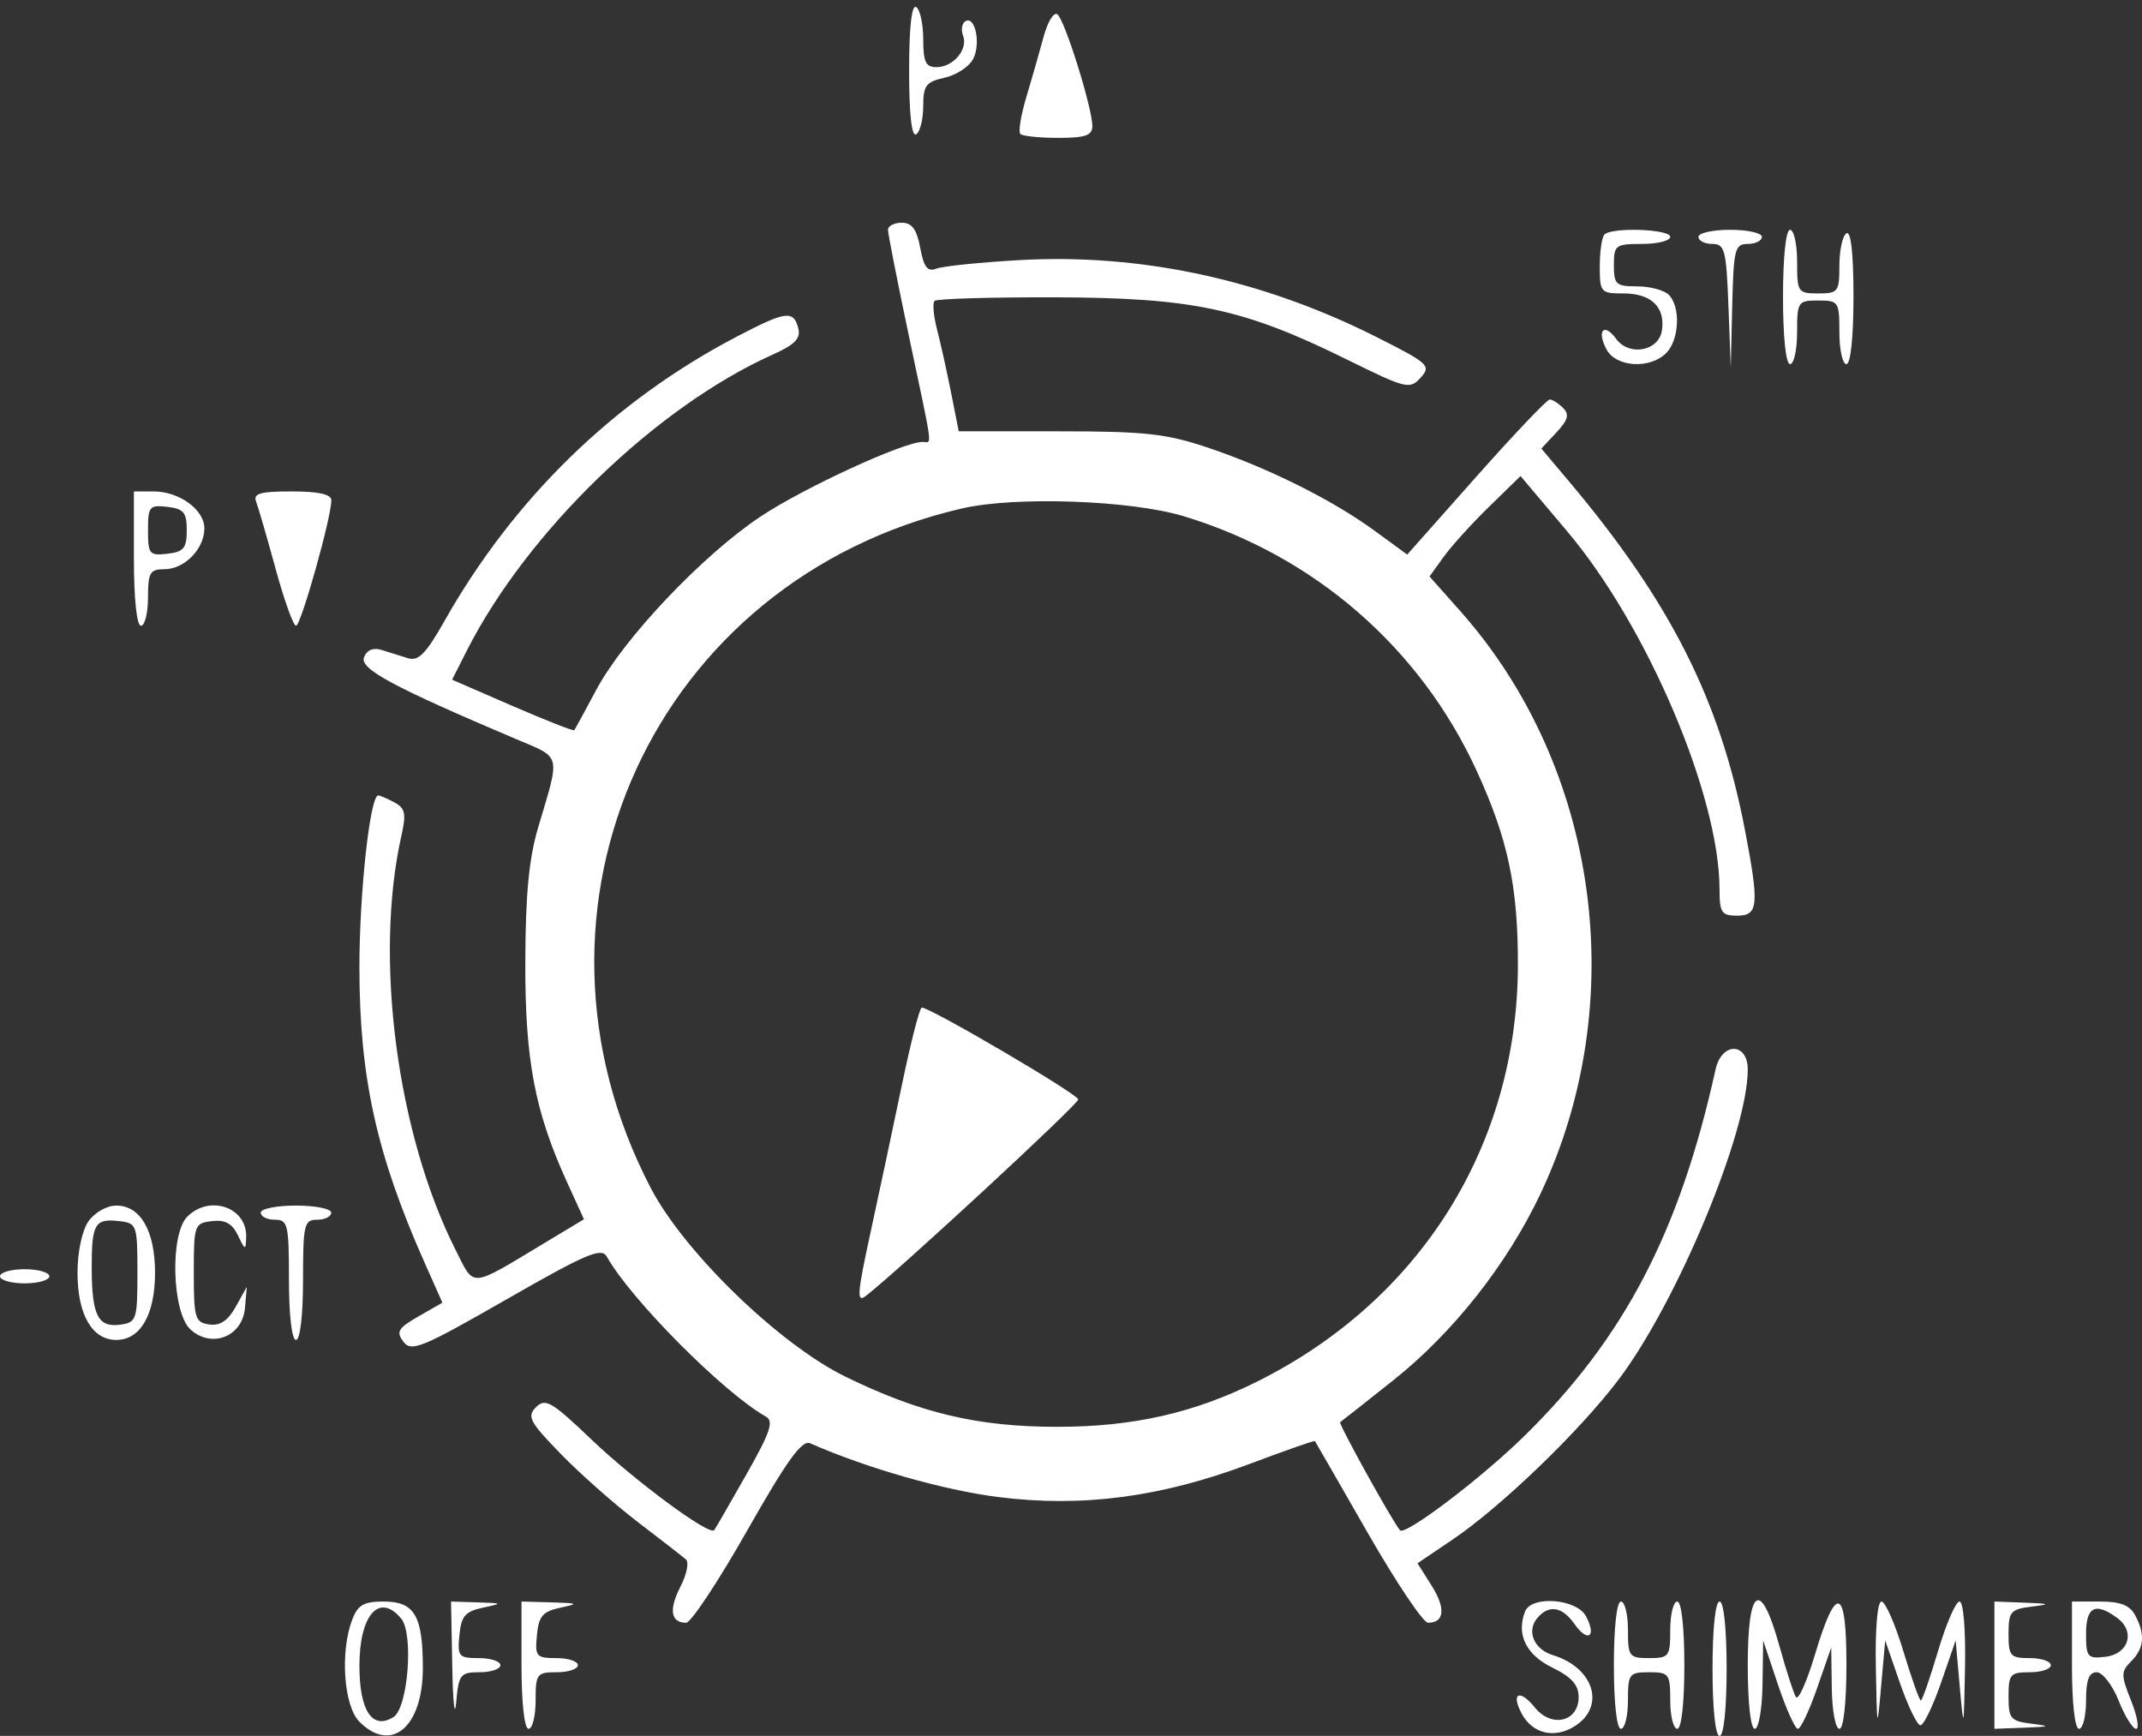 <svg width="116" height="94" viewBox="0 0 116 94" fill="none" xmlns="http://www.w3.org/2000/svg">
<rect x="0" y="0" width="116" height="94" fill="#333333" stroke="none"/>
<path fill-rule="evenodd" clip-rule="evenodd" d="M49.233 3.828C49.233 6.186 49.371 7.426 49.615 7.274C49.825 7.144 49.997 6.459 49.997 5.751C49.997 4.631 50.146 4.431 51.145 4.211C51.776 4.072 52.473 3.621 52.693 3.209C53.132 2.385 52.814 0.821 52.276 1.155C52.09 1.27 52.036 1.619 52.155 1.931C52.439 2.672 51.623 3.637 50.714 3.637C50.133 3.637 49.997 3.349 49.997 2.128C49.997 1.298 49.825 0.513 49.615 0.382C49.371 0.231 49.233 1.471 49.233 3.828ZM56.514 1.998C56.3 2.794 55.882 4.255 55.585 5.244C55.288 6.233 55.14 7.138 55.256 7.254C55.372 7.371 56.297 7.466 57.312 7.466C58.768 7.466 59.157 7.333 59.157 6.837C59.157 5.838 57.643 1.01 57.254 0.769C57.061 0.649 56.727 1.202 56.514 1.998ZM48.089 12.445C48.089 12.657 48.604 15.269 49.233 18.249C50.564 24.546 50.484 23.93 49.965 23.93C48.923 23.93 43.504 26.427 41.179 27.978C38.034 30.075 33.783 34.562 32.286 37.364C31.677 38.505 31.144 39.485 31.101 39.542C31.059 39.599 29.552 39.007 27.754 38.227L24.483 36.807L25.271 35.25C28.541 28.799 35.507 22.053 41.844 19.202C43.059 18.656 43.374 18.329 43.228 17.767C42.971 16.782 42.552 16.841 39.883 18.238C33.243 21.711 27.827 26.984 24.069 33.631C23.067 35.404 22.659 35.819 22.089 35.641C21.695 35.518 21.053 35.317 20.662 35.195C20.207 35.053 19.865 35.198 19.712 35.598C19.473 36.223 21.293 37.2 27.972 40.032C30.425 41.072 30.348 40.761 29.147 44.798C28.647 46.477 28.459 48.435 28.448 52.073C28.432 57.405 28.958 60.179 30.713 64.027L31.625 66.025L29.456 67.329C25.394 69.772 25.711 69.748 24.672 67.684C21.494 61.375 20.251 51.869 21.738 45.252C22.007 44.059 21.945 43.765 21.359 43.451C20.974 43.244 20.58 43.075 20.483 43.075C20.041 43.075 19.464 48.336 19.464 52.367C19.464 58.332 20.387 62.512 23.001 68.391L23.958 70.542L22.664 71.284C21.555 71.92 21.439 72.116 21.849 72.657C22.278 73.224 22.844 72.992 27.425 70.365C31.751 67.886 32.575 67.534 32.862 68.048C34.145 70.348 39.195 75.427 41.467 76.703C41.922 76.958 41.73 77.532 40.41 79.86C39.523 81.424 38.744 82.774 38.678 82.859C38.427 83.182 34.394 80.207 32.049 77.969C29.878 75.896 29.533 75.694 29.029 76.199C28.526 76.704 28.678 76.992 30.356 78.719C31.397 79.792 33.28 81.456 34.54 82.419C35.799 83.381 36.973 84.293 37.148 84.446C37.324 84.598 37.188 85.264 36.846 85.926C36.209 87.163 36.323 87.874 37.157 87.874C37.418 87.874 38.904 85.629 40.461 82.886C42.626 79.071 43.428 77.96 43.877 78.157C46.923 79.499 51.096 80.691 54.048 81.065C58.606 81.643 62.891 81.076 67.717 79.257C69.61 78.544 71.181 77.995 71.21 78.036C71.239 78.077 72.522 80.307 74.061 82.992C75.6 85.677 77.073 87.874 77.336 87.874C78.225 87.874 78.302 87.088 77.532 85.868L76.765 84.653L78.66 83.373C81.294 81.594 85.551 77.492 87.656 74.705C90.822 70.514 94.65 61.327 94.65 57.92C94.65 56.429 93.234 56.423 92.906 57.912C90.963 66.712 87.956 72.47 82.527 77.784C80.175 80.087 76.084 83.183 75.815 82.864C75.392 82.364 72.468 77.08 72.576 77.012C72.647 76.967 73.95 75.94 75.472 74.729C78.689 72.167 81.587 68.501 83.394 64.709C88.349 54.305 86.605 41.556 79.068 33.076L77.416 31.217L78.178 30.158C78.597 29.576 79.706 28.352 80.642 27.439L82.344 25.777L84.877 28.779C89.209 33.91 93.112 43.08 93.121 48.148C93.123 49.424 93.23 49.584 94.078 49.584C95.228 49.584 95.278 49.021 94.494 44.928C93.152 37.916 90.453 32.575 84.958 26.054L83.471 24.29L84.287 23.418C84.92 22.743 85.001 22.444 84.648 22.09C84.398 21.839 84.073 21.633 83.926 21.633C83.78 21.633 81.983 23.523 79.934 25.832L76.208 30.031L74.456 28.75C72.166 27.075 68.692 25.343 65.416 24.241C63.156 23.482 62.013 23.356 57.351 23.356H51.92L51.503 21.25C51.273 20.092 50.931 18.551 50.742 17.826C50.554 17.1 50.495 16.411 50.611 16.294C50.728 16.177 53.686 16.09 57.184 16.101C64.604 16.123 67.352 16.71 72.936 19.465C76.159 21.056 76.347 21.102 76.935 20.45C77.516 19.805 77.379 19.679 74.556 18.256C68.349 15.128 61.762 13.711 55.177 14.087C53.063 14.208 51.053 14.414 50.712 14.546C50.232 14.732 50.032 14.477 49.835 13.424C49.646 12.414 49.387 12.061 48.835 12.061C48.424 12.061 48.089 12.234 48.089 12.445ZM86.89 12.699C86.75 12.839 86.636 13.614 86.636 14.422C86.636 15.834 86.684 15.89 87.925 15.89C89.417 15.89 90.182 16.621 90.004 17.879C89.844 19.014 88.228 19.318 87.52 18.347C86.865 17.45 86.456 17.901 87 18.92C87.516 19.888 89.354 20 90.234 19.117C90.944 18.405 91.024 16.617 90.376 15.966C90.124 15.713 89.351 15.507 88.658 15.507C87.513 15.507 87.399 15.402 87.399 14.358C87.399 13.273 87.484 13.209 88.926 13.209C89.765 13.209 90.452 13.037 90.452 12.826C90.452 12.404 87.297 12.291 86.89 12.699ZM91.979 12.826C91.979 13.037 92.315 13.209 92.727 13.209C93.404 13.209 93.488 13.53 93.603 16.56L93.73 19.91L93.808 16.56C93.881 13.491 93.951 13.209 94.65 13.209C95.07 13.209 95.414 13.037 95.414 12.826C95.414 12.616 94.641 12.444 93.696 12.444C92.752 12.444 91.979 12.616 91.979 12.826ZM96.559 16.081C96.559 18.251 96.713 19.718 96.94 19.718C97.15 19.718 97.322 18.943 97.322 17.995C97.322 16.336 97.364 16.273 98.467 16.273C99.57 16.273 99.612 16.336 99.612 17.995C99.612 18.943 99.784 19.718 99.994 19.718C100.221 19.718 100.375 18.243 100.375 16.058C100.375 13.716 100.238 12.483 99.994 12.635C99.784 12.765 99.612 13.55 99.612 14.381C99.612 15.802 99.546 15.89 98.467 15.89C97.364 15.89 97.322 15.826 97.322 14.167C97.322 13.219 97.15 12.444 96.94 12.444C96.713 12.444 96.559 13.911 96.559 16.081ZM7.251 30.248C7.251 32.418 7.406 33.886 7.633 33.886C7.843 33.886 8.015 33.196 8.015 32.354C8.015 31.002 8.12 30.823 8.91 30.823C9.992 30.823 11.068 29.721 11.068 28.612C11.068 27.599 9.707 26.611 8.311 26.611H7.251V30.248ZM13.872 27.17C13.99 27.478 14.464 29.115 14.927 30.808C15.389 32.501 15.886 33.886 16.031 33.886C16.296 33.886 17.953 27.993 17.943 27.089C17.939 26.764 17.253 26.611 15.798 26.611C14.077 26.611 13.7 26.72 13.872 27.17ZM64.118 27.957C71.184 30.1 76.911 35.078 79.967 41.735C81.662 45.428 82.21 48.009 82.202 52.264C82.183 62.017 76.927 70.409 68.079 74.814C64.649 76.521 61.364 77.264 57.248 77.264C52.96 77.264 49.832 76.524 45.799 74.556C42.209 72.805 37.051 67.808 35.238 64.326C27.318 49.115 35.441 31.386 52.096 27.533C54.986 26.864 61.242 27.085 64.118 27.957ZM10.114 28.717C10.114 29.685 9.949 29.884 9.064 29.986C8.09 30.099 8.015 30.008 8.015 28.717C8.015 27.425 8.09 27.334 9.064 27.447C9.949 27.549 10.114 27.748 10.114 28.717ZM48.858 58.678C48.387 60.942 47.617 64.56 47.148 66.718C46.413 70.099 46.379 70.576 46.905 70.165C48.746 68.724 58.393 59.8 58.393 59.537C58.393 59.256 50.397 54.562 49.918 54.562C49.806 54.562 49.329 56.414 48.858 58.678ZM4.792 66.134C4.445 66.632 4.198 67.788 4.198 68.92C4.198 71.189 4.988 72.558 6.297 72.558C7.607 72.558 8.396 71.189 8.396 68.92C8.396 66.651 7.607 65.283 6.297 65.283C5.789 65.283 5.124 65.659 4.792 66.134ZM10.141 65.885C9.191 66.838 9.313 71.083 10.316 71.994C11.465 73.037 13.132 72.378 13.266 70.828L13.366 69.686L12.765 70.763C12.342 71.521 11.918 71.804 11.33 71.72C10.563 71.61 10.495 71.385 10.495 68.92C10.495 66.326 10.527 66.236 11.478 66.125C12.194 66.042 12.576 66.251 12.883 66.891C13.282 67.72 13.308 67.726 13.332 66.987C13.385 65.376 11.349 64.673 10.141 65.885ZM14.121 65.666C14.121 65.876 14.465 66.049 14.884 66.049C15.588 66.049 15.648 66.304 15.648 69.303C15.648 71.218 15.805 72.558 16.029 72.558C16.254 72.558 16.411 71.218 16.411 69.303C16.411 66.304 16.471 66.049 17.174 66.049C17.594 66.049 17.938 65.876 17.938 65.666C17.938 65.455 17.079 65.283 16.029 65.283C14.98 65.283 14.121 65.455 14.121 65.666ZM7.442 68.92C7.442 71.454 7.393 71.608 6.531 71.73C5.313 71.903 4.974 71.246 4.967 68.697C4.961 66.257 5.129 65.969 6.474 66.127C7.408 66.236 7.442 66.336 7.442 68.92ZM0 69.112C0 69.323 0.601 69.495 1.336 69.495C2.07 69.495 2.672 69.323 2.672 69.112C2.672 68.901 2.07 68.729 1.336 68.729C0.601 68.729 0 68.901 0 69.112ZM19.073 87.707C18.409 89.46 18.616 92.383 19.464 93.234C21.19 94.966 22.899 93.525 22.899 90.337C22.899 87.487 22.452 86.725 20.777 86.725C19.699 86.725 19.375 86.912 19.073 87.707ZM24.493 90.267C24.529 92.215 24.625 93.076 24.705 92.181C24.841 90.669 24.93 90.554 25.974 90.554C26.592 90.554 27.098 90.382 27.098 90.171C27.098 89.96 26.571 89.788 25.928 89.788C24.84 89.788 24.767 89.703 24.879 88.545C24.978 87.513 25.193 87.261 26.143 87.059C27.251 86.823 27.241 86.814 25.857 86.77L24.426 86.725L24.493 90.267ZM28.242 90.171C28.242 92.213 28.398 93.617 28.624 93.617C28.834 93.617 29.006 92.928 29.006 92.085C29.006 90.639 29.07 90.554 30.151 90.554C30.78 90.554 31.296 90.382 31.296 90.171C31.296 89.96 30.769 89.788 30.127 89.788C29.038 89.788 28.966 89.703 29.077 88.545C29.176 87.513 29.391 87.261 30.342 87.059C31.368 86.841 31.319 86.811 29.864 86.77L28.242 86.725V90.171ZM82.586 87.271C82.111 88.513 82.642 89.604 84.059 90.298C85.109 90.813 85.491 91.24 85.491 91.9C85.491 93.238 84.026 93.586 83.12 92.463C82.299 91.445 81.808 91.672 82.406 92.793C82.997 93.899 84.215 94.174 85.319 93.449C86.962 92.368 86.299 90.3 84.095 89.627C83.079 89.318 82.659 88.337 83.241 87.634C83.869 86.874 84.599 86.986 85.269 87.946C85.985 88.971 86.481 88.633 85.89 87.524C85.38 86.569 82.927 86.382 82.586 87.271ZM87.399 90.171C87.399 92.213 87.554 93.617 87.781 93.617C87.99 93.617 88.162 92.928 88.162 92.085C88.162 90.639 88.226 90.554 89.307 90.554C90.388 90.554 90.452 90.639 90.452 92.085C90.452 92.928 90.624 93.617 90.834 93.617C91.06 93.617 91.216 92.213 91.216 90.171C91.216 88.129 91.06 86.725 90.834 86.725C90.624 86.725 90.452 87.414 90.452 88.257C90.452 89.703 90.388 89.788 89.307 89.788C88.226 89.788 88.162 89.703 88.162 88.257C88.162 87.414 87.99 86.725 87.781 86.725C87.554 86.725 87.399 88.129 87.399 90.171ZM92.742 90.362C92.742 92.532 92.896 94 93.124 94C93.351 94 93.505 92.532 93.505 90.362C93.505 88.193 93.351 86.725 93.124 86.725C92.896 86.725 92.742 88.193 92.742 90.362ZM94.65 90.171C94.65 92.213 94.806 93.617 95.032 93.617C95.242 93.617 95.429 92.541 95.449 91.224L95.484 88.831L96.286 91.224C96.727 92.54 97.212 93.617 97.364 93.617C97.516 93.617 97.984 92.627 98.405 91.415L99.17 89.214L99.2 91.415C99.216 92.627 99.402 93.617 99.612 93.617C99.838 93.617 99.994 92.203 99.994 90.139C99.994 85.906 99.443 85.74 98.281 89.623C97.844 91.082 97.382 92.105 97.256 91.894C97.129 91.683 96.725 90.434 96.36 89.118C95.348 85.476 94.65 85.906 94.65 90.171ZM101.586 90.267C101.65 93.71 101.658 93.74 101.872 91.32L102.093 88.831L102.888 91.128C103.325 92.392 103.826 93.426 104.001 93.426C104.176 93.426 104.677 92.392 105.114 91.128L105.909 88.831L106.129 91.32C106.344 93.74 106.352 93.71 106.416 90.267C106.454 88.219 106.328 86.725 106.116 86.725C105.915 86.725 105.393 87.931 104.955 89.405C104.517 90.879 104.098 92.085 104.022 92.085C103.946 92.085 103.519 90.879 103.073 89.405C102.627 87.931 102.095 86.725 101.891 86.725C101.673 86.725 101.547 88.185 101.586 90.267ZM108.008 90.171V93.617L109.63 93.556C111.036 93.503 111.087 93.474 110.012 93.34C108.883 93.2 108.772 93.067 108.772 91.87C108.772 90.663 108.867 90.554 109.917 90.554C110.546 90.554 111.062 90.382 111.062 90.171C111.062 89.96 110.546 89.788 109.917 89.788C108.867 89.788 108.772 89.679 108.772 88.472C108.772 87.275 108.883 87.142 110.012 87.002C111.087 86.868 111.036 86.84 109.63 86.786L108.008 86.725V90.171ZM112.207 90.171C112.207 92.213 112.362 93.617 112.588 93.617C112.798 93.617 112.97 92.928 112.97 92.085C112.97 90.976 113.128 90.554 113.545 90.554C113.862 90.554 114.396 91.243 114.732 92.085C115.068 92.928 115.494 93.617 115.68 93.617C115.865 93.617 115.744 92.933 115.41 92.096C114.855 90.704 114.855 90.522 115.413 89.962C116.12 89.253 116.184 88.508 115.628 87.466C115.34 86.924 114.825 86.725 113.72 86.725H112.207V90.171ZM21.728 87.65C22.41 88.475 22.096 92.486 21.309 92.981C20.167 93.7 19.464 92.641 19.464 90.201C19.464 87.44 20.546 86.221 21.728 87.65ZM114.656 87.612C115.656 88.346 115.284 89.571 114.016 89.718C113.048 89.83 112.97 89.737 112.97 88.473C112.97 87.003 113.474 86.745 114.656 87.612Z" fill="white"/>
</svg>
